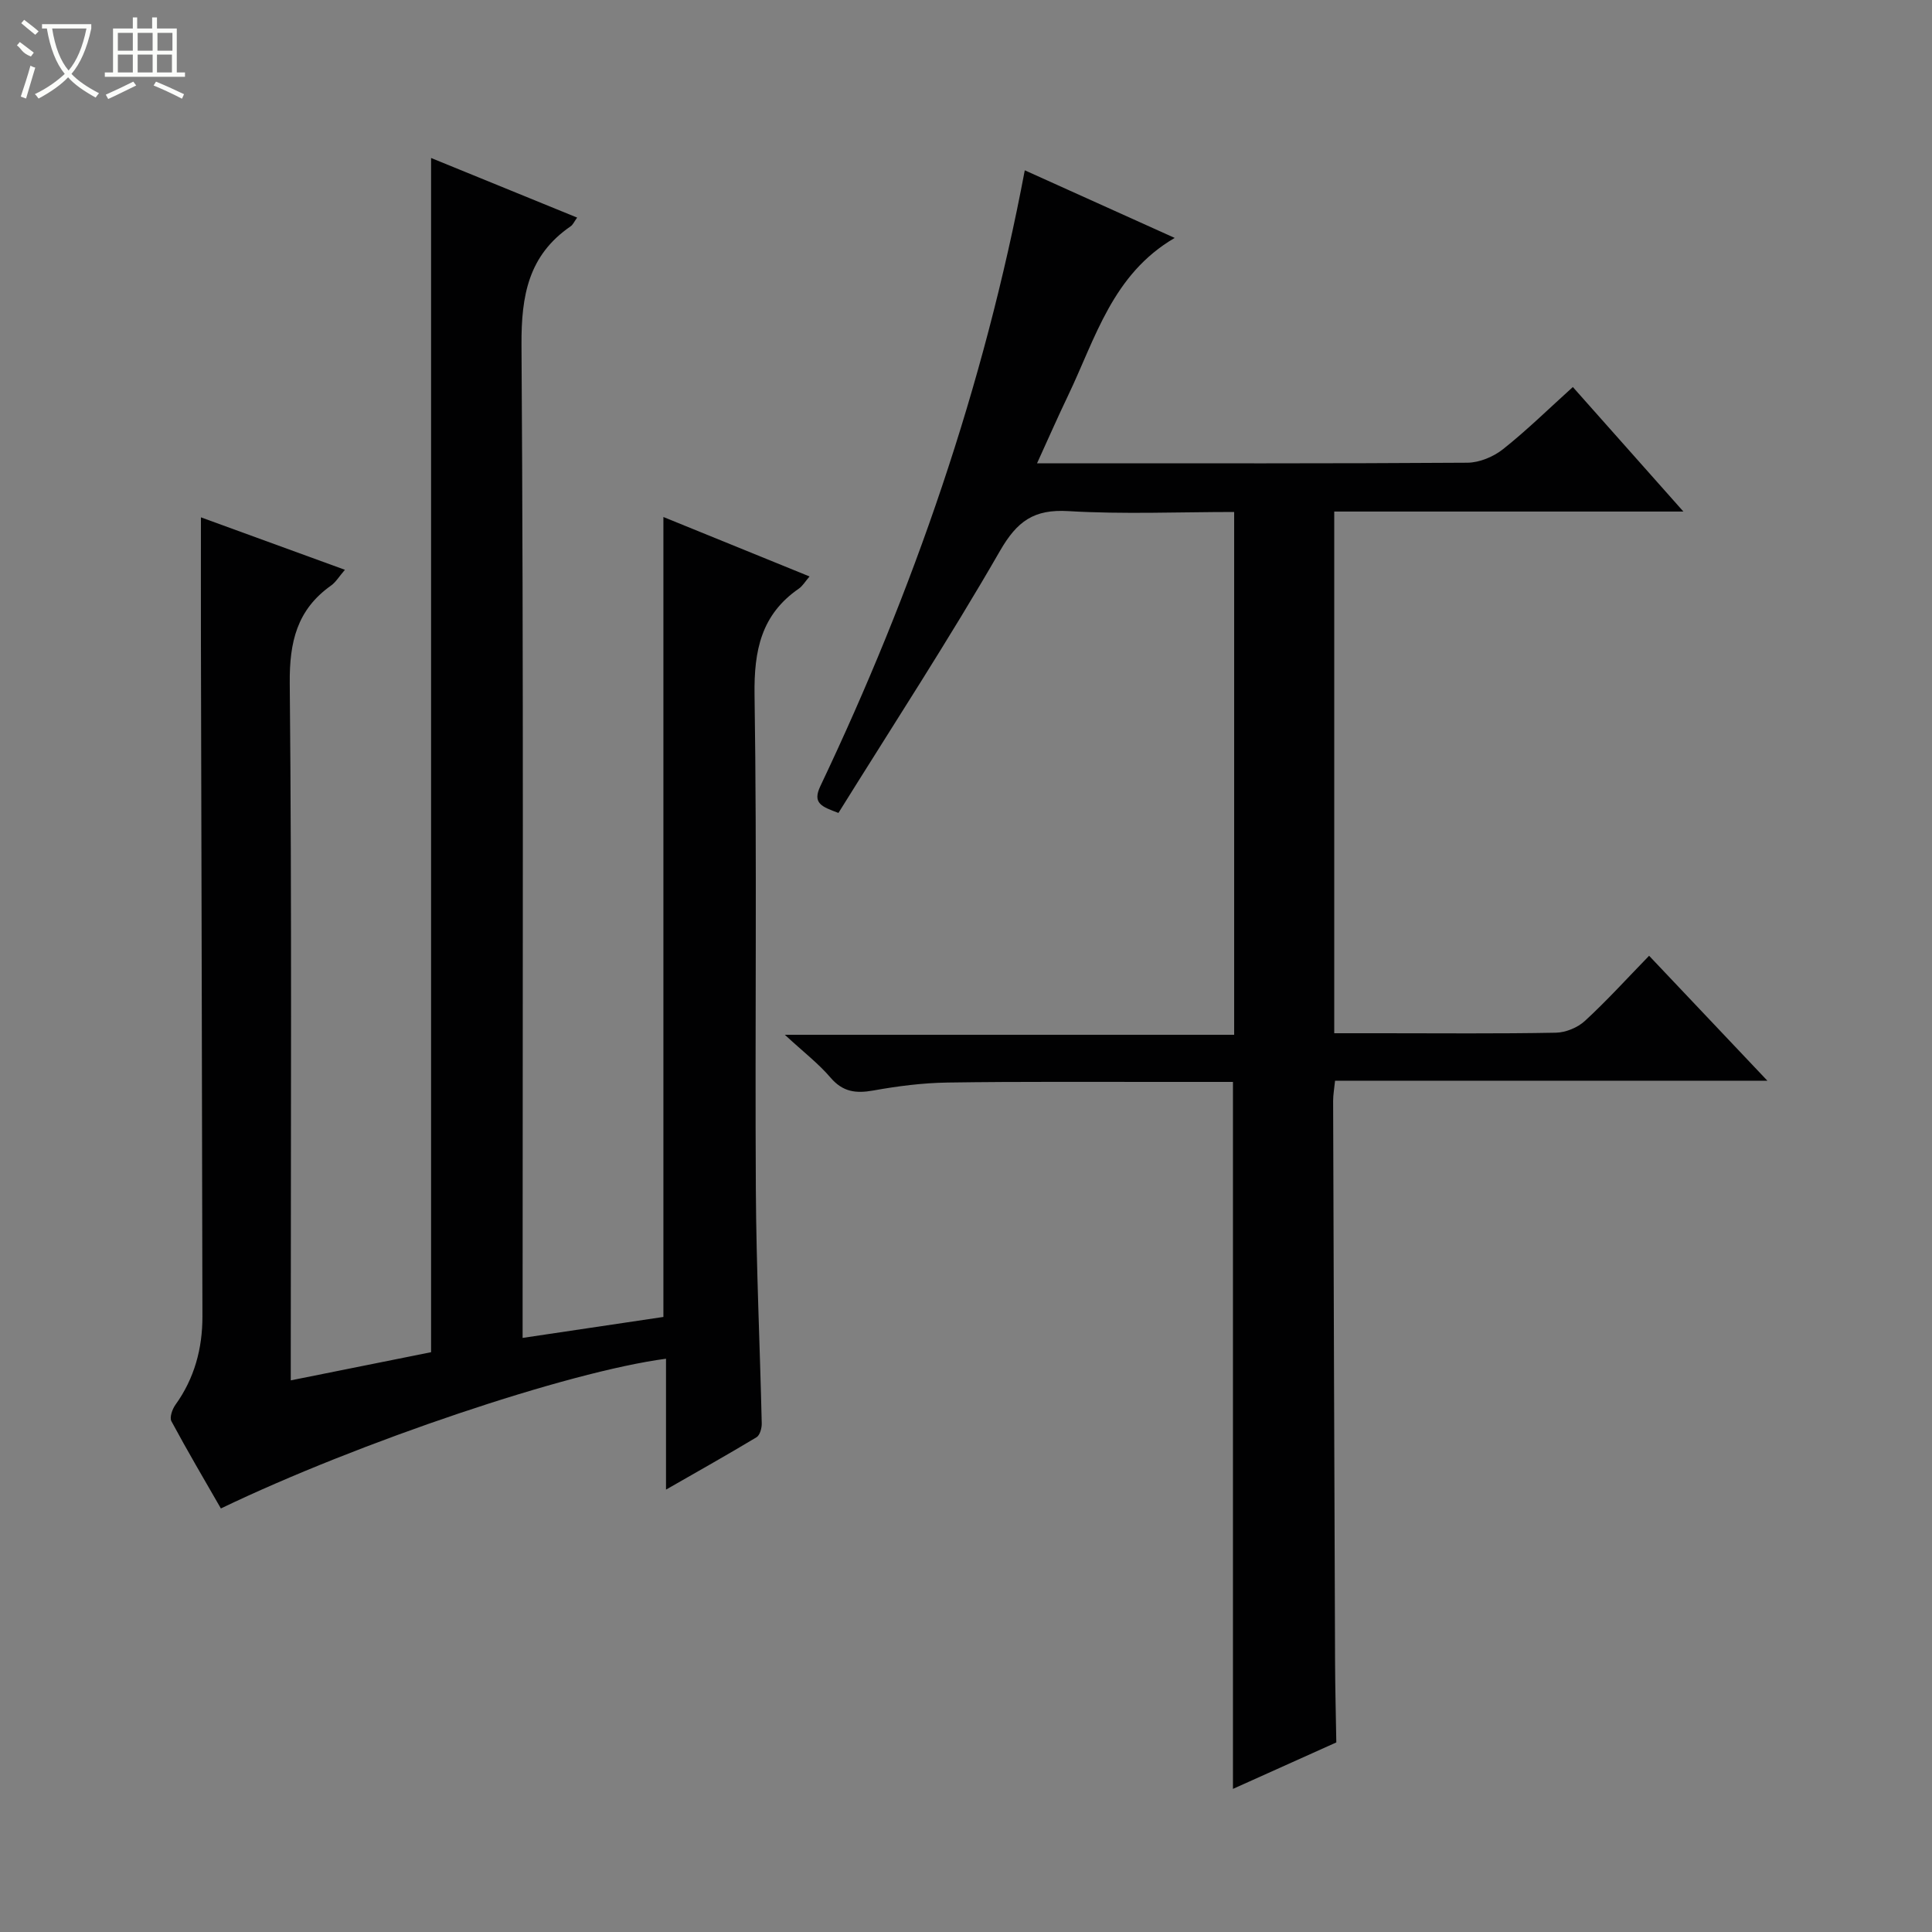 <svg enable-background="new 0 0 400 400" viewBox="0 0 400 400" xmlns="http://www.w3.org/2000/svg"><rect x="0" y="0" width="400" height="400" fill="#808080" stroke="none"/><path d="m45.73 312.31c-3.43-5.97-6.96-11.95-10.24-18.06-.42-.78.18-2.5.83-3.4 3.95-5.49 5.6-11.68 5.59-18.3-.07-46.49-.21-92.97-.31-139.46-.02-8.6 0-17.19 0-25.98 9.48 3.46 19.41 7.07 29.81 10.86-1.21 1.4-1.88 2.56-2.88 3.27-7.05 5-8.62 11.68-8.54 20.21.44 45.99.21 91.98.21 137.97v6.37c10.25-2.06 19.79-3.97 29.05-5.83 0-82.58 0-164.64 0-247.25 10.08 4.11 20 8.16 30.24 12.34-.61.85-.87 1.48-1.34 1.8-8.74 6-10.24 14.33-10.18 24.55.44 66.32.23 132.64.23 198.96v6.64c10.09-1.5 19.66-2.92 29.15-4.34 0-55.2 0-110.1 0-165.62 9.89 4.02 19.9 8.09 30.26 12.31-.93 1.08-1.45 1.99-2.22 2.52-7.79 5.38-9.3 12.8-9.17 21.97.52 34.15.07 68.32.27 102.48.09 16.13.85 32.26 1.22 48.39.02.97-.38 2.44-1.08 2.86-5.93 3.57-11.97 6.96-18.74 10.84 0-9.62 0-18.33 0-27.1-20.26 2.67-63.53 17.24-92.16 31z" fill="#010102"/><path d="m255.27 370.37c0-49.06 0-97.44 0-146.37-4.4 0-9.02 0-13.64 0-15.17.02-30.33-.1-45.5.13-5.13.08-10.29.74-15.34 1.65-3.6.64-6.29.3-8.83-2.66-2.46-2.89-5.54-5.25-9.47-8.88h93.03c0-36.25 0-71.95 0-108.24-11.46 0-22.93.5-34.34-.18-7.12-.42-10.59 2.07-14.14 8.23-10.6 18.41-22.23 36.22-33.45 54.26-3.45-1.3-5.44-1.97-3.75-5.54 19.25-40.51 33.85-82.6 42.33-127.51 10.49 4.73 20.64 9.31 31.04 14-12.88 7.5-16.4 20.78-22.06 32.6-2.13 4.44-4.11 8.95-6.44 14.06h5.11c28 0 56 .07 84-.12 2.5-.02 5.4-1.24 7.39-2.82 4.94-3.92 9.46-8.37 14.43-12.85 7.45 8.39 14.81 16.68 22.89 25.78-24.69 0-48.37 0-72.29 0v108.01h9.89c12 0 24 .12 36-.11 2.05-.04 4.52-1.06 6.03-2.46 4.53-4.17 8.67-8.74 13.27-13.47 8.14 8.6 15.96 16.86 24.49 25.87-30.4 0-59.78 0-89.51 0-.17 1.66-.4 2.92-.4 4.18.12 38.66.25 77.32.4 115.99.02 5.61.17 11.22.26 16.83-7.07 3.19-14.15 6.37-21.4 9.62z" fill="#010102"/><g fill="#fbfcfa"><path d="m6.4 11.7c-2-.8-1.9-1.6-2.9-2.3l.6-.7c.9.7 1.9 1.4 2.9 2.2zm-2.1 8.3c.7-2.1 1.4-4.2 2-6.4.2.1.6.3 1 .4-.7 2.3-1.3 4.4-1.9 6.4zm3-12.8c-1.1-.9-2.1-1.7-2.9-2.4l.6-.7c1 .8 2 1.5 3 2.4zm1.4-1.3v-.9h10.2v.9c-.9 4.2-2.3 7.3-4.1 9.4 1.3 1.4 3.2 2.7 5.7 4-.2.2-.4.5-.7.9-2.5-1.4-4.4-2.7-5.7-4.2-1.4 1.5-3.5 3-6.1 4.4 0 0 0 0-.1-.1-.3-.4-.5-.7-.7-.8 2.7-1.3 4.7-2.8 6.2-4.2-1.8-2.2-3-5.3-3.7-9.4zm9.2 0h-7.1c.6 3.8 1.7 6.7 3.4 8.7 1.7-2 2.9-4.8 3.7-8.7z"/><path d="m31.6 3.6h.9v2.3h4.1v9.1h1.7v.9h-16.6v-.9h1.7v-9.1h4.1v-2.3h.9v2.3h3.1v-2.3zm-4 13.3.6.8c-1.9.9-3.8 1.9-5.8 2.8-.2-.3-.3-.6-.5-.9 2-.9 3.9-1.8 5.7-2.7zm-3.2-10.1v3.7h3.1v-3.7zm0 4.5v3.7h3.1v-3.7zm4.1-4.5v3.7h3.1v-3.7zm0 4.5v3.7h3.1v-3.7zm9.1 9.1c-2.1-1.1-4.1-2-5.8-2.7l.5-.8c2.2.9 4.1 1.8 5.8 2.6l-.4.9zm-1.9-13.6h-3.1v3.7h3.1zm-3.2 4.5v3.7h3.1v-3.7z"/></g></svg>